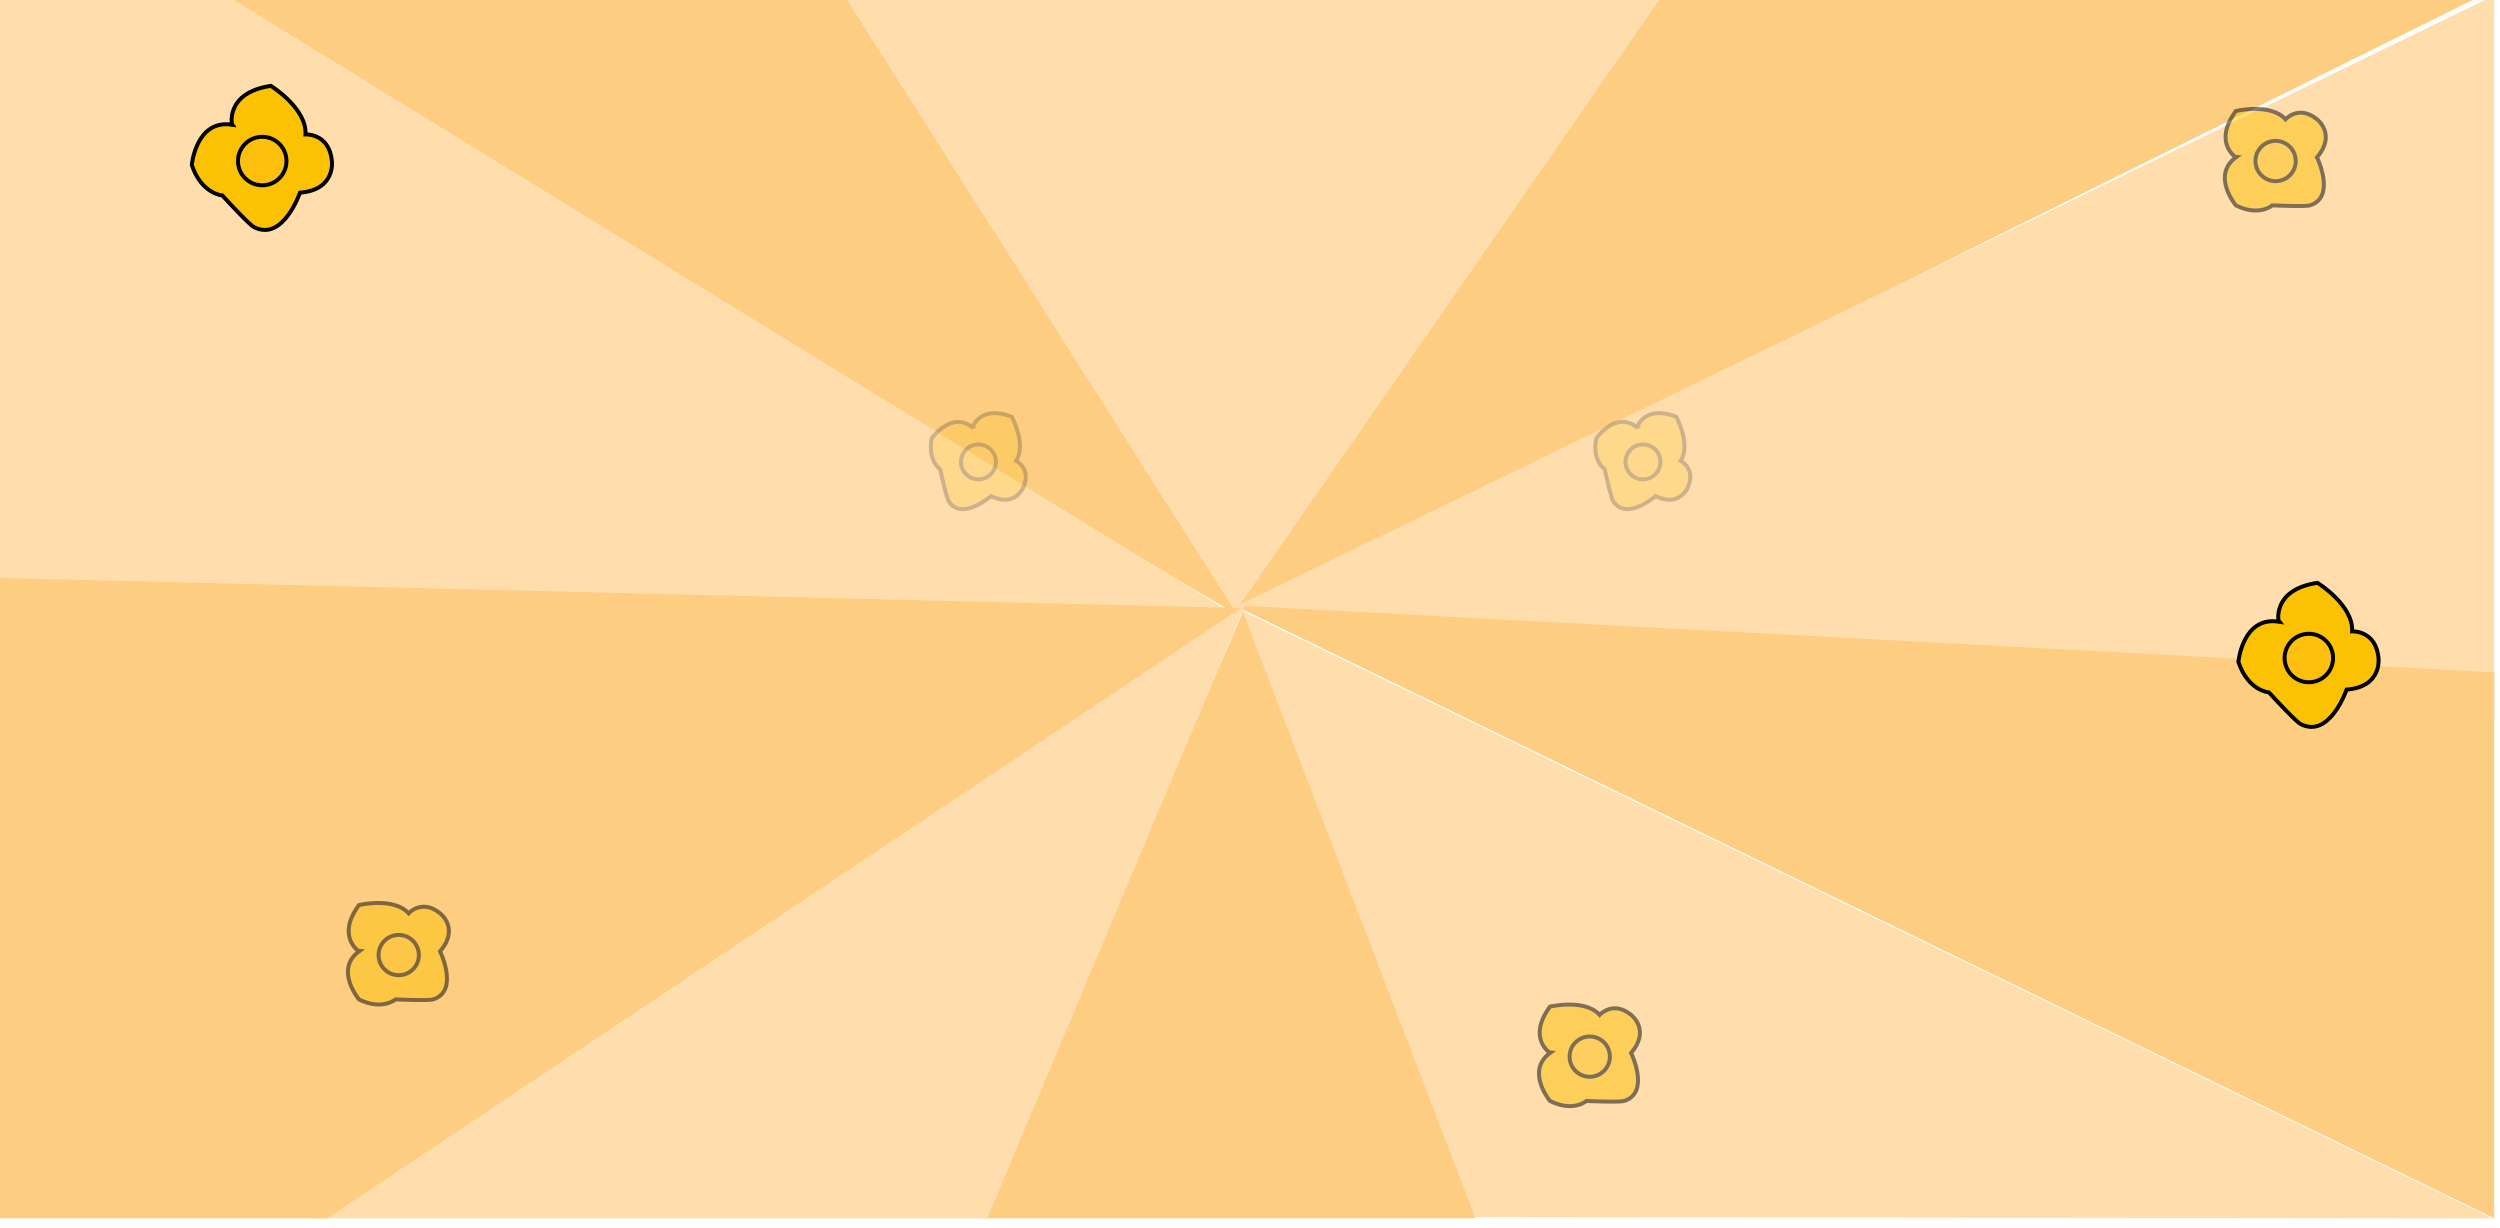 <svg xmlns="http://www.w3.org/2000/svg" xmlns:xlink="http://www.w3.org/1999/xlink" width="629" height="309" viewBox="0 0 629 309">
  <defs>
    <clipPath id="clip-path">
      <rect id="사각형_1" data-name="사각형 1" width="629" height="309" fill="#fff" stroke="#707070" stroke-width="1"/>
    </clipPath>
  </defs>
  <g id="그룹_8" data-name="그룹 8" transform="translate(-482 222)">
    <g id="마스크_그룹_1" data-name="마스크 그룹 1" transform="translate(482 -222)" clip-path="url(#clip-path)">
      <path id="패스_1" data-name="패스 1" d="M1329.453,17,1221.1,174.694,1538.974,17Z" transform="translate(-911.434 -19.689)" fill="#fdcd81"/>
      <path id="패스_2" data-name="패스 2" d="M1222.233,171.766,1538.585,200.3V18.157Z" transform="translate(-911.045 -19.29)" fill="#ffddad"/>
      <path id="패스_3" data-name="패스 3" d="M1511.986,149.147v137.37L1194.955,132.276Z" transform="translate(-884.446 20.019)" fill="#fdcd81"/>
      <path id="패스_4" data-name="패스 4" d="M1252.877,285.908l258.206.315-314.93-153.09Z" transform="translate(-884.033 20.313)" fill="#ffddad"/>
      <path id="패스_5" data-name="패스 5" d="M1147.514,286.627h124.5l-58.517-152.543Z" transform="translate(-900.788 19.909)" fill="#fdcd81"/>
      <path id="패스_6" data-name="패스 6" d="M1023.132,286.756h168.889l65.231-155.174Z" transform="translate(-943.632 19.78)" fill="#ffddad"/>
      <path id="패스_7" data-name="패스 7" d="M1120.227,17.408l100.642,156.274L1329.516,17Z" transform="translate(-910.187 -19.689)" fill="#ffddad"/>
      <path id="패스_8" data-name="패스 8" d="M997.016,17,1263.95,174.411,1164.028,17Z" transform="translate(-952.627 -19.689)" fill="#fdcd81"/>
      <path id="패스_9" data-name="패스 9" d="M964.206,176.834h310.1L997.275,6.612,959.5,14.389Z" transform="translate(-965.551 -23.267)" fill="#ffddad"/>
      <path id="패스_10" data-name="패스 10" d="M963,288.285h83.578l229.966-153.554L963,127.145Z" transform="translate(-964.344 18.251)" fill="#fdcd81"/>
    </g>
    <g id="그룹_2" data-name="그룹 2" transform="matrix(0.259, 0.966, -0.966, 0.259, 736.386, -119.602)" opacity="0.2">
      <path id="패스_11" data-name="패스 11" d="M2.438.457s7.68-1.829,10.972,1.829c0,0,2.926-3.292,6.949,0,0,0,4.389,3.292,0,8.412,0,0,4.306,8.778-1.545,10.606,0,0-.343.328-8.329,0,0,0-2.926,2.56-8.046,0,0,0-5.486-6.583,0-10.606C2.438,10.7-2.682,7.406,2.438.457Z" transform="translate(0)" fill="#fbc204" stroke="#000" stroke-width="1"/>
      <g id="타원_1" data-name="타원 1" transform="translate(6.328 6.616)" fill="#fec00f" stroke="#000" stroke-width="1">
        <circle cx="4.89" cy="4.89" r="4.89" stroke="none"/>
        <circle cx="4.89" cy="4.89" r="4.39" fill="none"/>
      </g>
    </g>
    <g id="그룹_5" data-name="그룹 5" transform="matrix(0.259, 0.966, -0.966, 0.259, 903.583, -119.602)" opacity="0.2">
      <path id="패스_11-2" data-name="패스 11" d="M2.438.457s7.68-1.829,10.972,1.829c0,0,2.926-3.292,6.949,0,0,0,4.389,3.292,0,8.412,0,0,4.306,8.778-1.545,10.606,0,0-.343.328-8.329,0,0,0-2.926,2.56-8.046,0,0,0-5.486-6.583,0-10.606C2.438,10.7-2.682,7.406,2.438.457Z" transform="translate(0)" fill="#fbc204" stroke="#000" stroke-width="1"/>
      <g id="타원_1-2" data-name="타원 1" transform="translate(6.328 6.616)" fill="#fec00f" stroke="#000" stroke-width="1">
        <circle cx="4.89" cy="4.89" r="4.89" stroke="none"/>
        <circle cx="4.89" cy="4.89" r="4.39" fill="none"/>
      </g>
    </g>
    <g id="그룹_3" data-name="그룹 3" transform="translate(548.251 -203.162) rotate(45)">
      <path id="패스_11-3" data-name="패스 11" d="M3.29.617S13.654-1.851,18.1,3.084c0,0,3.948-4.442,9.377,0,0,0,5.923,4.442,0,11.351,0,0,5.811,11.845-2.085,14.312,0,0-.462.442-11.24,0,0,0-3.948,3.455-10.857,0,0,0-7.4-8.883,0-14.312C3.29,14.435-3.619,9.994,3.29.617Z" transform="translate(0 0)" fill="#fbc204" stroke="#000" stroke-width="1"/>
      <g id="타원_1-3" data-name="타원 1" transform="translate(8.539 8.928)" fill="#fec00f" stroke="#000" stroke-width="1">
        <circle cx="6.599" cy="6.599" r="6.599" stroke="none"/>
        <circle cx="6.599" cy="6.599" r="6.099" fill="none"/>
      </g>
    </g>
    <g id="그룹_6" data-name="그룹 6" transform="translate(1063.178 -78.127) rotate(45)">
      <path id="패스_11-4" data-name="패스 11" d="M3.29.617S13.654-1.851,18.1,3.084c0,0,3.948-4.442,9.377,0,0,0,5.923,4.442,0,11.351,0,0,5.811,11.845-2.085,14.312,0,0-.462.442-11.24,0,0,0-3.948,3.455-10.857,0,0,0-7.4-8.883,0-14.312C3.29,14.435-3.619,9.994,3.29.617Z" transform="translate(0 0)" fill="#fbc204" stroke="#000" stroke-width="1"/>
      <g id="타원_1-4" data-name="타원 1" transform="translate(8.539 8.928)" fill="#fec00f" stroke="#000" stroke-width="1">
        <circle cx="6.599" cy="6.599" r="6.599" stroke="none"/>
        <circle cx="6.599" cy="6.599" r="6.099" fill="none"/>
      </g>
    </g>
    <g id="그룹_1" data-name="그룹 1" transform="translate(869.203 30.746)" opacity="0.5">
      <path id="패스_12" data-name="패스 12" d="M1592.935,242.573s8.746-2.082,12.495,2.082c0,0,3.332-3.748,7.914,0,0,0,5,3.748,0,9.579,0,0,4.9,10-1.76,12.078,0,0-.39.373-9.485,0,0,0-3.332,2.915-9.163,0,0,0-6.248-7.5,0-12.078C1592.935,254.234,1587.1,250.486,1592.935,242.573Z" transform="translate(-1590.158 -242.052)" fill="#fbc204" stroke="#000" stroke-width="1"/>
      <g id="타원_2" data-name="타원 2" transform="translate(7.207 7.534)" fill="#fec00f" stroke="#000" stroke-width="1">
        <circle cx="5.569" cy="5.569" r="5.569" stroke="none"/>
        <circle cx="5.569" cy="5.569" r="5.069" fill="none"/>
      </g>
    </g>
    <g id="그룹_7" data-name="그룹 7" transform="translate(1041.765 -194.589)" opacity="0.5">
      <path id="패스_12-2" data-name="패스 12" d="M1592.935,242.573s8.746-2.082,12.495,2.082c0,0,3.332-3.748,7.914,0,0,0,5,3.748,0,9.579,0,0,4.9,10-1.76,12.078,0,0-.39.373-9.485,0,0,0-3.332,2.915-9.163,0,0,0-6.248-7.5,0-12.078C1592.935,254.234,1587.1,250.486,1592.935,242.573Z" transform="translate(-1590.158 -242.052)" fill="#fbc204" stroke="#000" stroke-width="1"/>
      <g id="타원_2-2" data-name="타원 2" transform="translate(7.207 7.534)" fill="#fec00f" stroke="#000" stroke-width="1">
        <circle cx="5.569" cy="5.569" r="5.569" stroke="none"/>
        <circle cx="5.569" cy="5.569" r="5.069" fill="none"/>
      </g>
    </g>
    <g id="그룹_4" data-name="그룹 4" transform="translate(569.539 5.189)" opacity="0.5">
      <path id="패스_12-3" data-name="패스 12" d="M1592.935,242.573s8.746-2.082,12.495,2.082c0,0,3.332-3.748,7.914,0,0,0,5,3.748,0,9.579,0,0,4.9,10-1.76,12.078,0,0-.39.373-9.485,0,0,0-3.332,2.915-9.163,0,0,0-6.248-7.5,0-12.078C1592.935,254.234,1587.1,250.486,1592.935,242.573Z" transform="translate(-1590.158 -242.052)" fill="#fbc204" stroke="#000" stroke-width="1"/>
      <g id="타원_2-3" data-name="타원 2" transform="translate(7.207 7.534)" fill="#fec00f" stroke="#000" stroke-width="1">
        <circle cx="5.569" cy="5.569" r="5.569" stroke="none"/>
        <circle cx="5.569" cy="5.569" r="5.069" fill="none"/>
      </g>
    </g>
  </g>
</svg>
